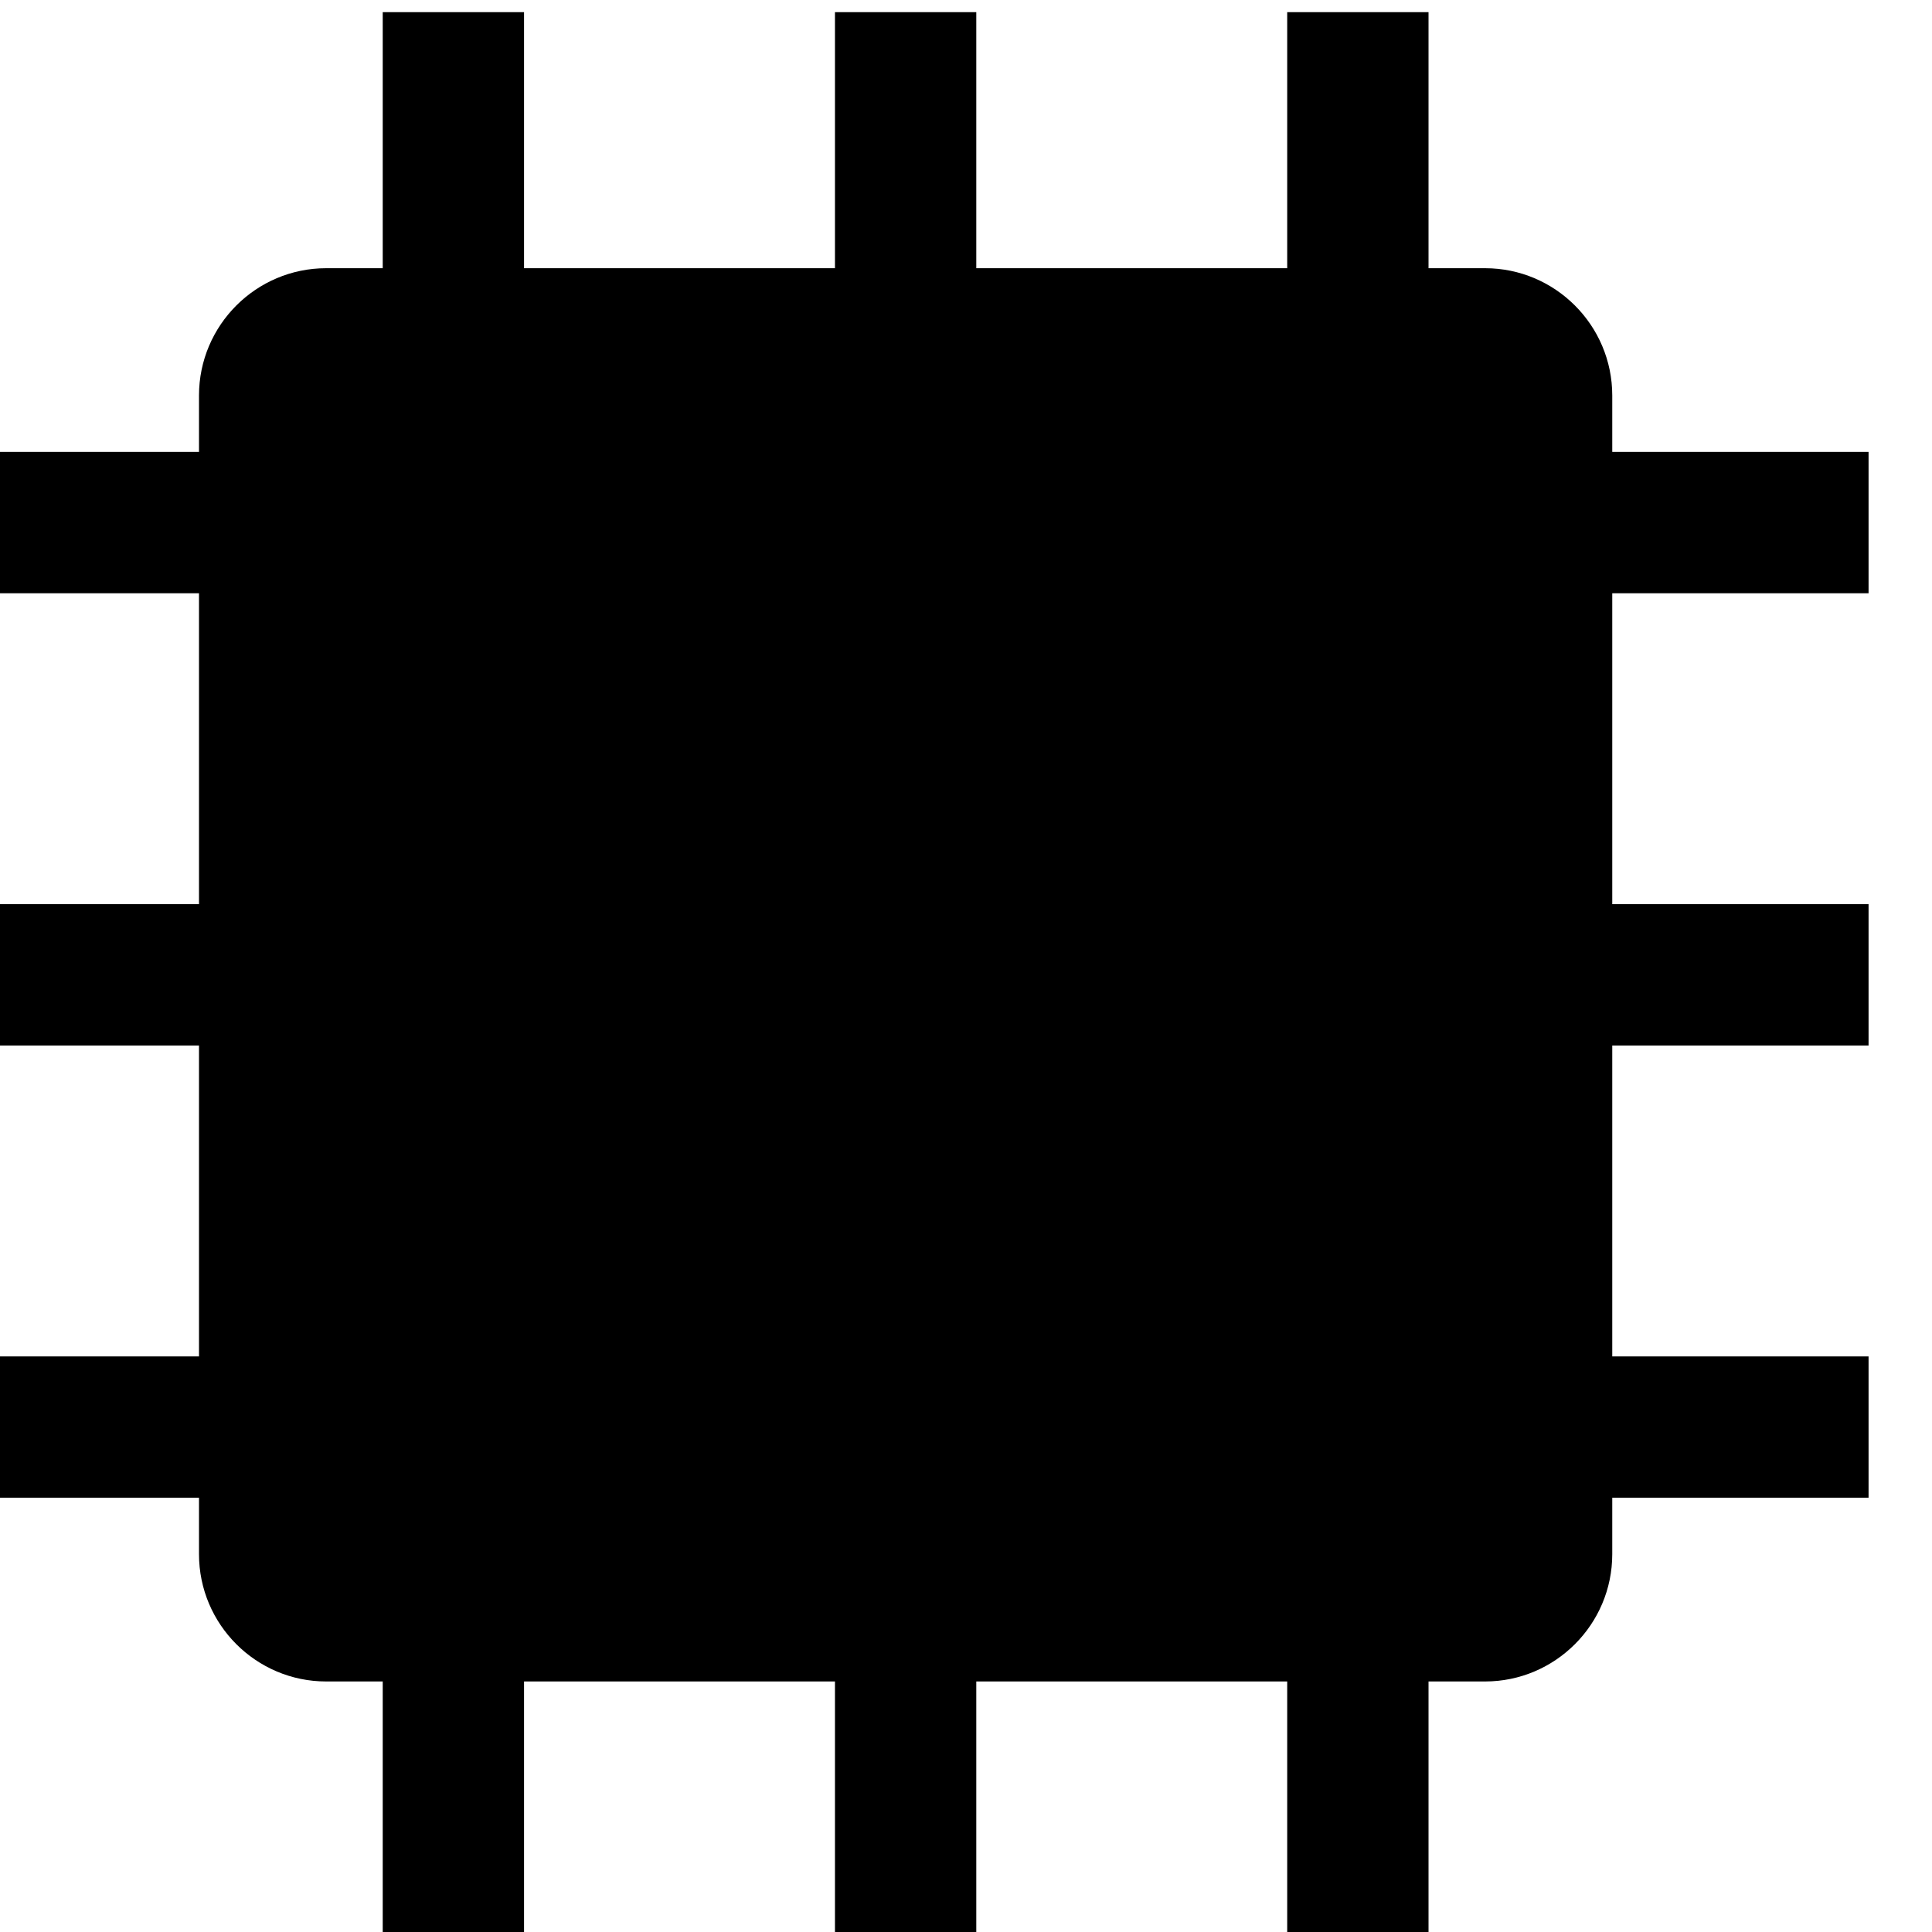 <?xml version="1.0" encoding="UTF-8" standalone="no"?>
<!DOCTYPE svg PUBLIC "-//W3C//DTD SVG 1.1//EN" "http://www.w3.org/Graphics/SVG/1.1/DTD/svg11.dtd">
<svg width="100%" height="100%" viewBox="0 0 200 200" version="1.1" xmlns="http://www.w3.org/2000/svg" xmlns:xlink="http://www.w3.org/1999/xlink" xml:space="preserve" xmlns:serif="http://www.serif.com/" style="fill-rule:evenodd;clip-rule:evenodd;stroke-linejoin:round;stroke-miterlimit:2;">
    <g transform="matrix(1,0,0,1,-1234,-596)">
        <g id="electronics" transform="matrix(0.665,0,0,0.665,-9134.03,1927.83)">
            <path d="M15622,-1910.4L15582.1,-1910.4L15582.1,-1932.4L15622,-1932.4L15622,-1941.18C15622,-1952.13 15630.9,-1961 15641.8,-1961L15650.6,-1961L15650.6,-2000.86L15672.6,-2000.86L15672.6,-1961L15721,-1961L15721,-2000.86L15743,-2000.86L15743,-1961L15791.4,-1961L15791.4,-2000.86L15813.4,-2000.86L15813.4,-1961L15822.2,-1961C15833.1,-1961 15842,-1952.13 15842,-1941.18L15842,-1932.4L15881.9,-1932.4L15881.9,-1910.4L15842,-1910.4L15842,-1862L15881.9,-1862L15881.9,-1840L15842,-1840L15842,-1791.6L15881.9,-1791.6L15881.9,-1769.6L15842,-1769.6L15842,-1760.82C15842,-1749.87 15833.1,-1741 15822.2,-1741L15813.4,-1741L15813.4,-1701.14L15791.4,-1701.14L15791.4,-1741L15743,-1741L15743,-1701.14L15721,-1701.14L15721,-1741L15672.6,-1741L15672.6,-1701.14L15650.6,-1701.14L15650.6,-1741L15641.8,-1741C15630.9,-1741 15622,-1749.87 15622,-1760.82L15622,-1769.6L15582.1,-1769.6L15582.1,-1791.6L15622,-1791.6L15622,-1840L15582.1,-1840L15582.1,-1862L15622,-1862L15622,-1910.4Z"/>
        </g>
    </g>
</svg>
